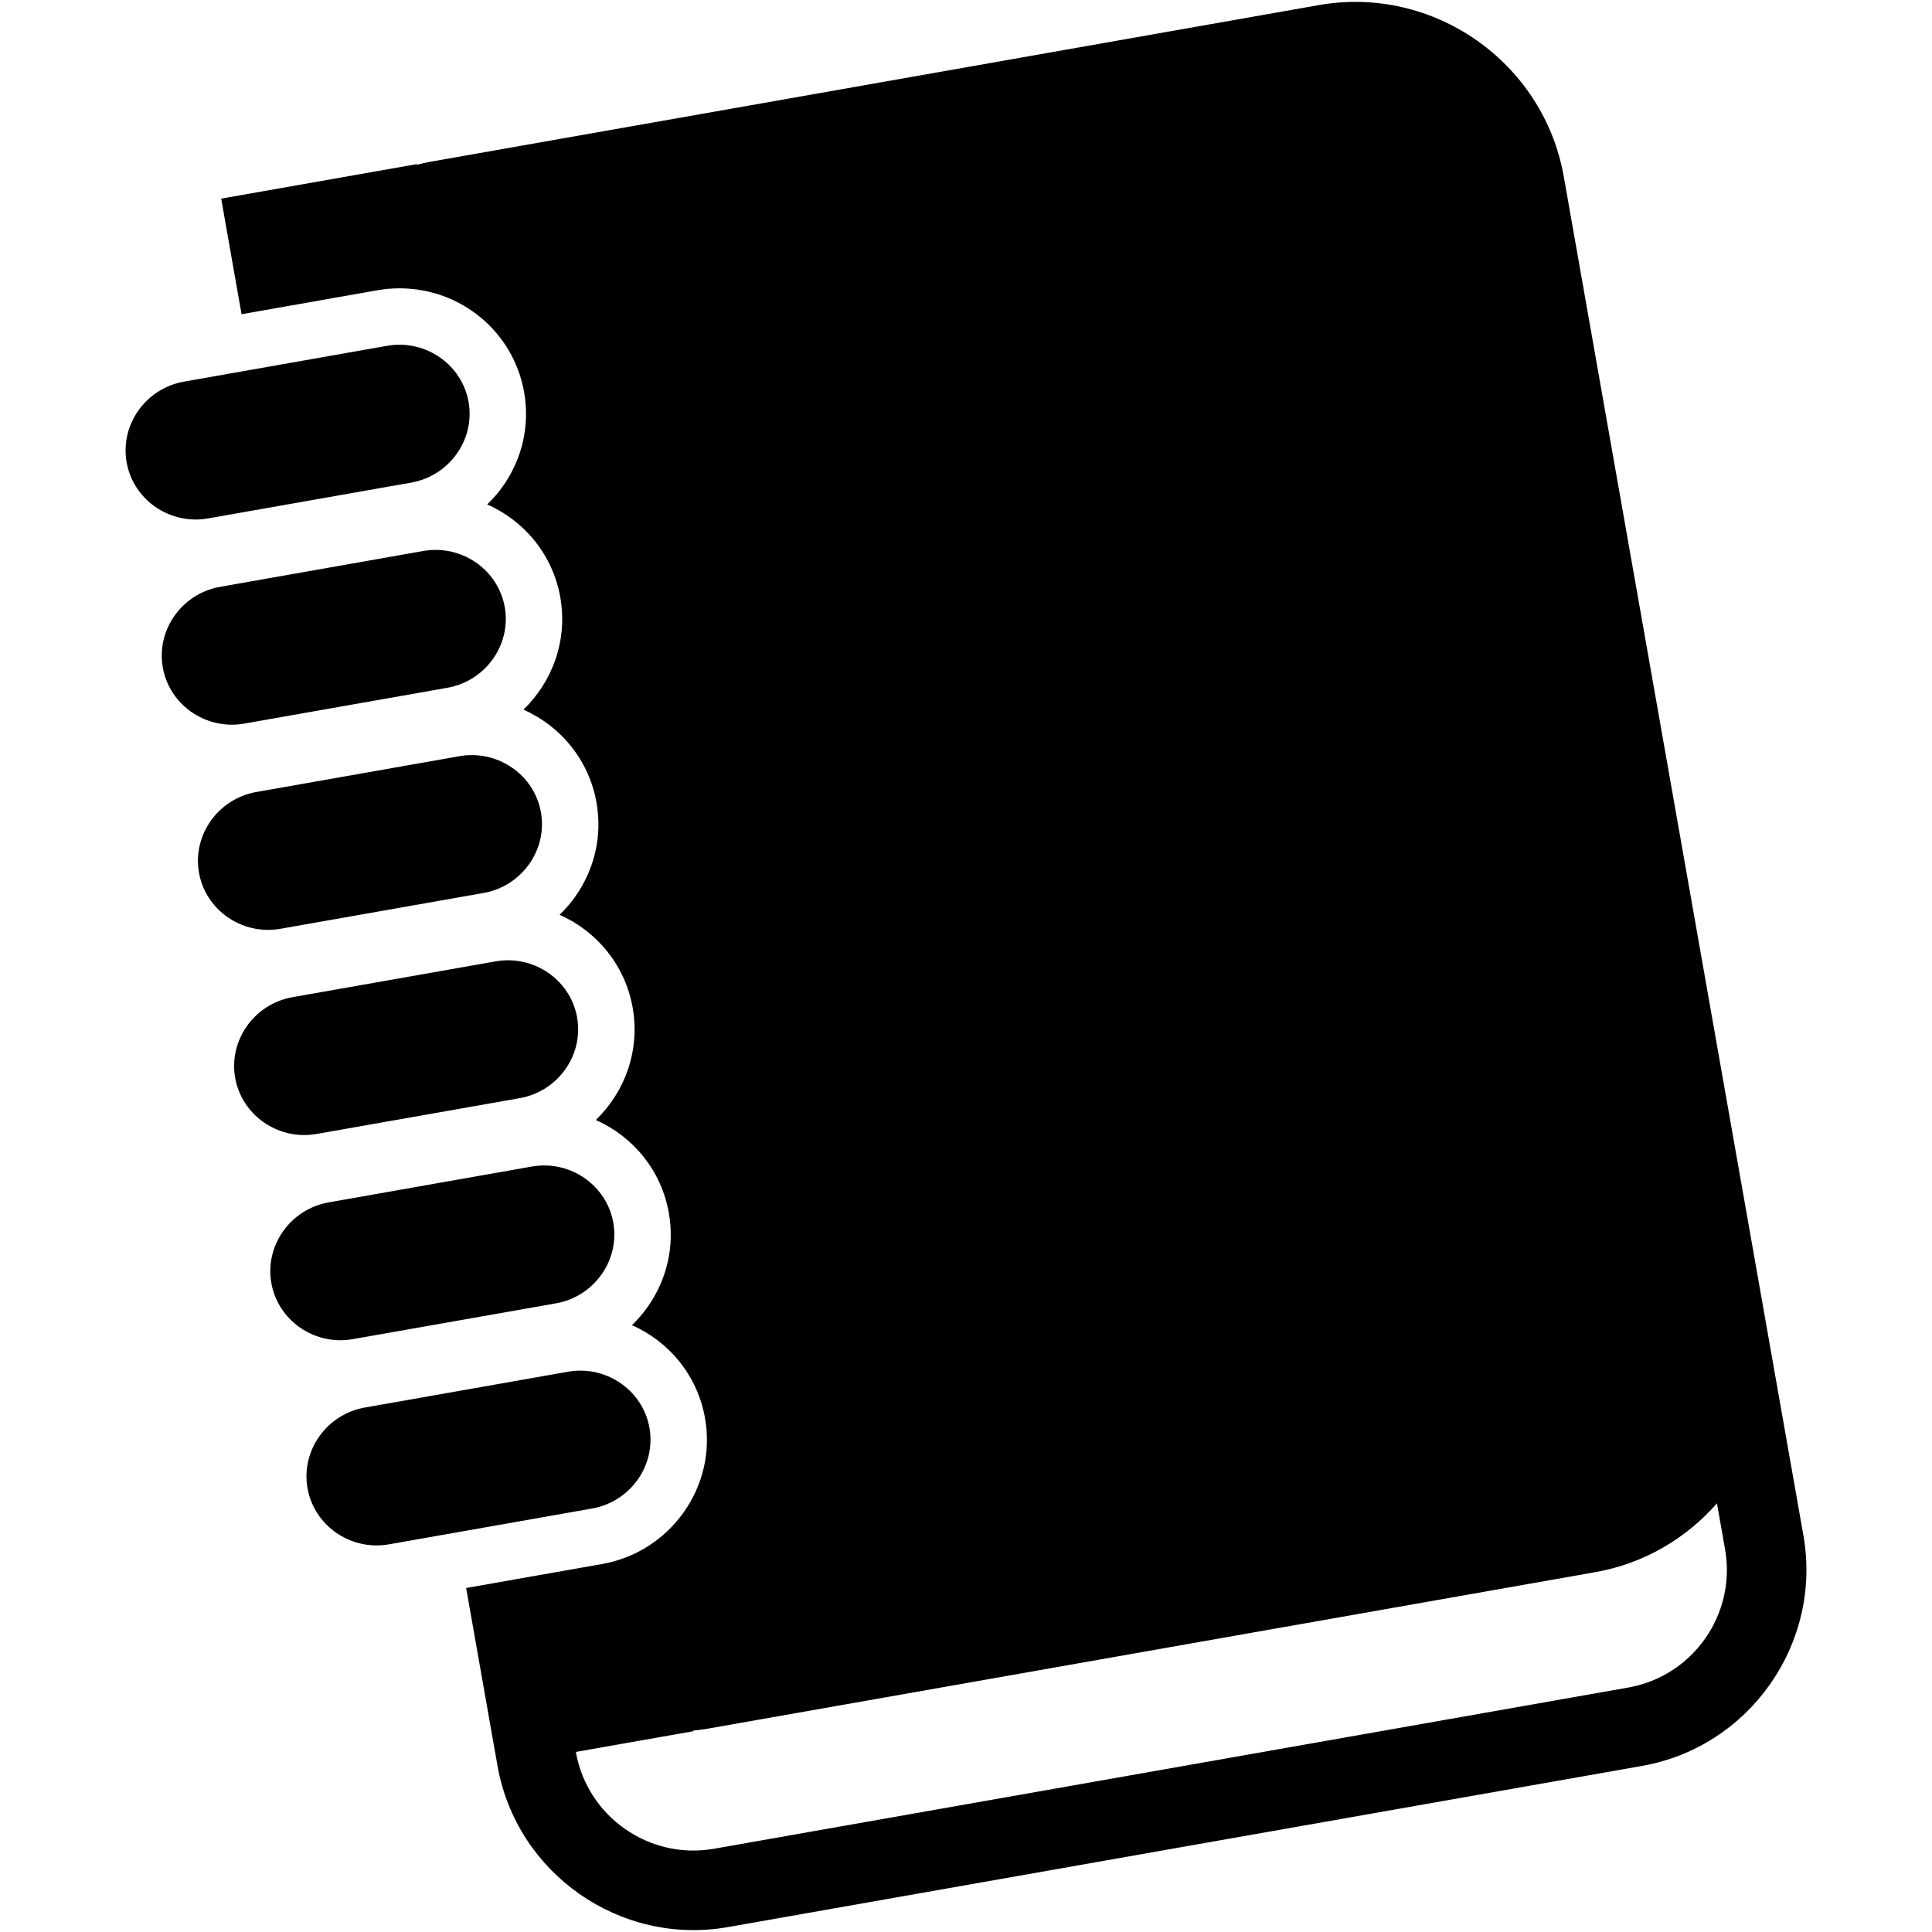 <?xml version="1.0" encoding="iso-8859-1"?>
<!DOCTYPE svg PUBLIC "-//W3C//DTD SVG 1.1//EN" "http://www.w3.org/Graphics/SVG/1.1/DTD/svg11.dtd">
<svg 
 version="1.1" xmlns="http://www.w3.org/2000/svg" xmlns:xlink="http://www.w3.org/1999/xlink" x="0px" y="0px" width="512px"
	 height="512px" viewBox="0 0 512 512" enable-background="new 0 0 512 512" xml:space="preserve"
><g id="b75708d097f2188dff6617b0f00c8f7d"><g></g><path display="inline" d="M477.923,406.916l-9.728-55.17c-0.003-0.008-0.003-0.019-0.003-0.025l-53.77-304.907
		c-5.353-30.356-34.568-50.815-64.927-45.462L113.807,42.908c-1.107,0.195-2.173,0.489-3.253,0.746l-0.029-0.166l-51.912,9.151
		l5.4,30.63l35.977-6.344c1.936-0.341,3.912-0.515,5.875-0.515c16.327,0,30.218,11.574,33.031,27.52
		c1.553,8.793-0.467,17.677-5.685,25.013c-1.226,1.722-2.602,3.298-4.09,4.738c9.925,4.386,17.388,13.415,19.364,24.626
		c1.99,11.295-2.033,22.292-9.77,29.754c9.923,4.388,17.383,13.413,19.359,24.621c1.553,8.793-0.467,17.677-5.687,25.013
		c-1.226,1.722-2.602,3.298-4.09,4.738c9.926,4.388,17.39,13.417,19.366,24.629c1.991,11.293-2.03,22.291-9.768,29.752
		c9.919,4.387,17.377,13.413,19.353,24.619c1.553,8.797-0.467,17.679-5.687,25.016c-1.224,1.723-2.602,3.295-4.09,4.736
		c9.925,4.386,17.387,13.413,19.362,24.622c1.553,8.798-0.467,17.679-5.687,25.017c-5.168,7.265-12.853,12.117-21.636,13.668
		l-35.979,6.346l8.305,47.103c5.039,28.552,32.511,47.796,61.066,42.761l242.263-42.717
		C463.719,462.947,482.955,435.468,477.923,406.916z M431.503,447.217l-242.259,42.717c-17.175,3.028-33.611-8.48-36.638-25.655
		l31.146-5.491l-0.029-0.168c1.102-0.128,2.2-0.219,3.308-0.412l235.696-41.56c13.005-2.292,24.166-8.983,32.285-18.248
		l2.148,12.176C460.187,427.75,448.682,444.188,431.503,447.217z M51.869,137.678c-8.861,0-16.748-6.285-18.315-15.172
		c-1.759-9.97,5.083-19.587,15.201-21.371l17.855-3.149l0,0l35.976-6.342c1.1-0.193,2.198-0.288,3.278-0.288
		c8.861,0,16.748,6.285,18.315,15.17c1.759,9.968-5.083,19.585-15.201,21.369l-53.831,9.494
		C54.047,137.583,52.948,137.678,51.869,137.678z M61.452,192.049c-8.859,0-16.746-6.285-18.312-15.168
		c-1.757-9.969,5.084-19.583,15.203-21.368l17.854-3.149l0,0l35.978-6.345c1.1-0.193,2.198-0.288,3.278-0.288
		c8.861,0,16.748,6.285,18.313,15.17c1.757,9.969-5.085,19.585-15.203,21.369l-53.831,9.491
		C63.63,191.954,62.534,192.049,61.452,192.049z M71.046,246.427c-8.861,0-16.75-6.285-18.317-15.17
		c-1.759-9.969,5.081-19.585,15.199-21.37l53.834-9.49c1.102-0.193,2.198-0.289,3.28-0.289c8.859,0,16.746,6.285,18.313,15.168
		c1.759,9.968-5.083,19.583-15.201,21.367l-53.831,9.494C73.225,246.332,72.126,246.427,71.046,246.427z M80.63,300.801
		c-8.859,0-16.747-6.283-18.312-15.172c-1.757-9.968,5.084-19.583,15.203-21.367l53.831-9.49c1.102-0.193,2.199-0.288,3.28-0.288
		c8.859,0,16.747,6.283,18.312,15.171c1.757,9.968-5.084,19.583-15.203,21.367l-53.831,9.49
		C82.809,300.706,81.712,300.801,80.63,300.801z M90.219,355.176c-8.859,0-16.746-6.283-18.313-15.168
		c-1.759-9.969,5.083-19.583,15.201-21.367l17.852-3.149l0,0l35.979-6.346c1.102-0.193,2.199-0.288,3.28-0.288
		c8.859,0,16.747,6.283,18.313,15.172c1.759,9.969-5.083,19.583-15.201,21.367L93.5,354.888
		C92.397,355.081,91.301,355.176,90.219,355.176z M156.916,399.771l-53.831,9.494c-1.1,0.193-2.197,0.288-3.278,0.288
		c-8.861,0-16.748-6.287-18.315-15.172c-1.759-9.969,5.083-19.587,15.201-21.371l17.854-3.148l0,0l35.977-6.342
		c1.102-0.193,2.199-0.288,3.28-0.288c8.859,0,16.746,6.283,18.313,15.172C173.875,388.372,167.034,397.987,156.916,399.771z"></path></g></svg>